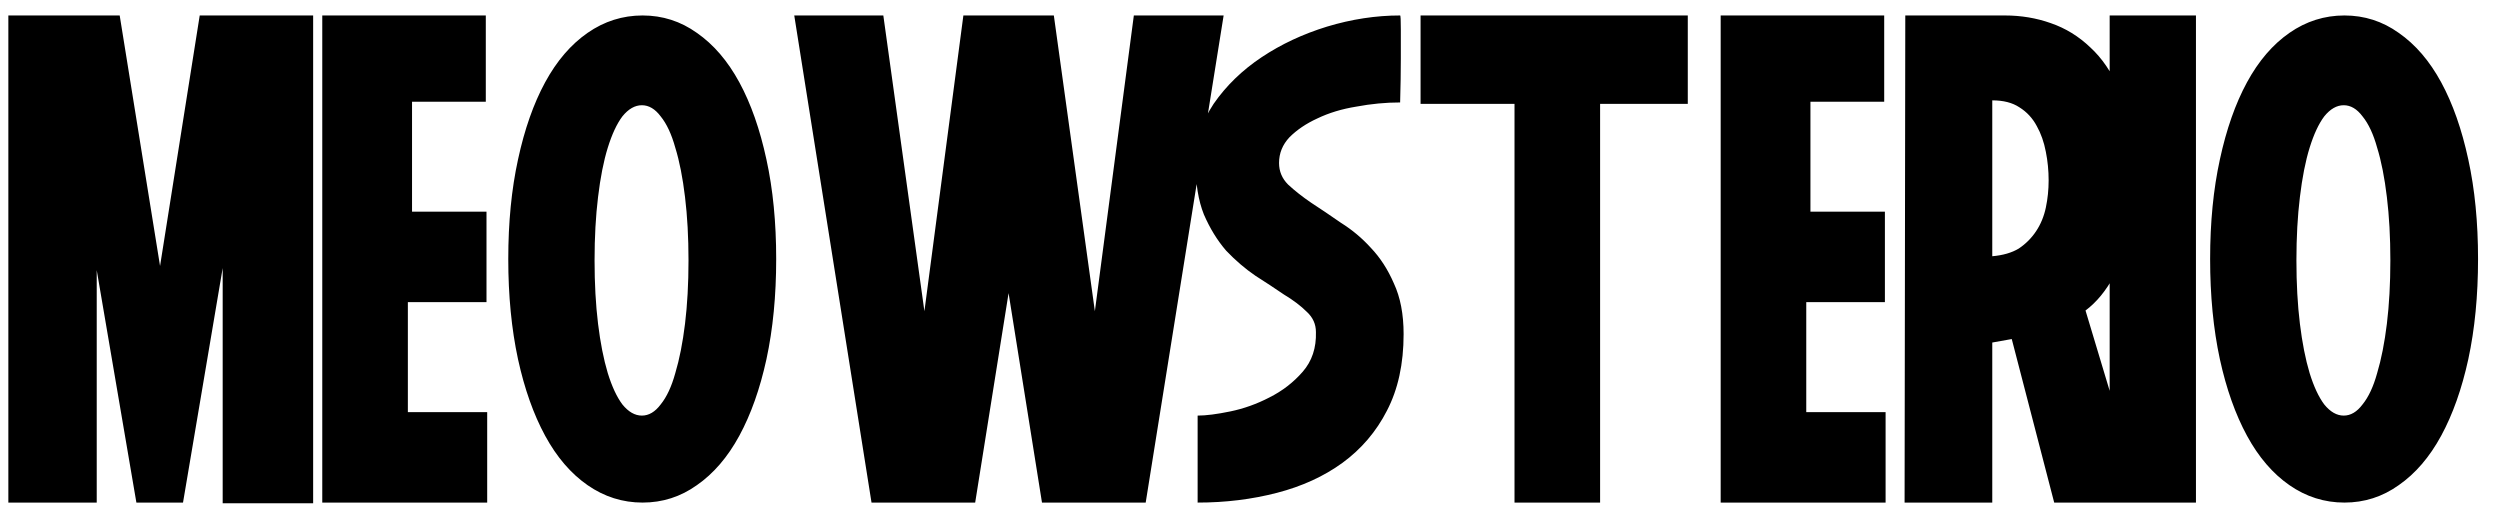 <svg width="97" height="20" viewBox="0 0 97 20" fill="none" xmlns="http://www.w3.org/2000/svg">
<path d="M0.324 19.5V0.6H4.644L6.21 10.32L7.749 0.6H12.15V19.527H8.64V10.401L7.101 19.5H5.292L3.753 10.482V19.5H0.324ZM12.504 19.5V0.6H18.849V3.948H15.987V8.214H18.876V11.724H15.825V15.99H18.903V19.5H12.504ZM19.721 10.05C19.721 8.628 19.847 7.341 20.099 6.189C20.351 5.019 20.702 4.02 21.152 3.192C21.602 2.364 22.151 1.725 22.799 1.275C23.447 0.825 24.158 0.6 24.932 0.6C25.706 0.6 26.408 0.825 27.038 1.275C27.686 1.725 28.235 2.364 28.685 3.192C29.135 4.02 29.486 5.019 29.738 6.189C29.99 7.341 30.116 8.628 30.116 10.05C30.116 11.472 29.99 12.768 29.738 13.938C29.486 15.09 29.135 16.08 28.685 16.908C28.235 17.736 27.686 18.375 27.038 18.825C26.408 19.275 25.706 19.5 24.932 19.5C24.158 19.5 23.447 19.275 22.799 18.825C22.151 18.375 21.602 17.736 21.152 16.908C20.702 16.08 20.351 15.09 20.099 13.938C19.847 12.768 19.721 11.472 19.721 10.05ZM23.069 10.104C23.069 11.004 23.114 11.823 23.204 12.561C23.294 13.299 23.42 13.938 23.582 14.478C23.744 15 23.933 15.405 24.149 15.693C24.383 15.981 24.635 16.125 24.905 16.125C25.175 16.125 25.418 15.981 25.634 15.693C25.868 15.405 26.057 15 26.201 14.478C26.363 13.938 26.489 13.299 26.579 12.561C26.669 11.823 26.714 11.004 26.714 10.104C26.714 9.204 26.669 8.385 26.579 7.647C26.489 6.891 26.363 6.252 26.201 5.73C26.057 5.208 25.868 4.803 25.634 4.515C25.418 4.227 25.175 4.083 24.905 4.083C24.635 4.083 24.383 4.227 24.149 4.515C23.933 4.803 23.744 5.208 23.582 5.73C23.42 6.252 23.294 6.891 23.204 7.647C23.114 8.385 23.069 9.204 23.069 10.104ZM37.837 19.5H33.815L30.817 0.6H34.273L35.867 12.075L37.379 0.6H40.889L42.481 12.075L43.993 0.6H47.477L44.453 19.5H40.429L39.133 11.373L37.837 19.5ZM54.325 0.6C54.343 0.6 54.352 0.78 54.352 1.14C54.352 1.482 54.352 1.86 54.352 2.274C54.352 2.778 54.343 3.345 54.325 3.975C53.767 3.975 53.2 4.029 52.624 4.137C52.066 4.227 51.562 4.38 51.112 4.596C50.68 4.794 50.32 5.037 50.032 5.325C49.762 5.613 49.627 5.946 49.627 6.324C49.627 6.648 49.744 6.927 49.978 7.161C50.23 7.395 50.527 7.629 50.869 7.863C51.229 8.097 51.616 8.358 52.03 8.646C52.462 8.916 52.849 9.24 53.191 9.618C53.551 9.996 53.848 10.455 54.082 10.995C54.334 11.535 54.46 12.192 54.46 12.966C54.46 14.118 54.244 15.108 53.812 15.936C53.398 16.746 52.822 17.421 52.084 17.961C51.364 18.483 50.518 18.87 49.546 19.122C48.574 19.374 47.548 19.5 46.468 19.5V16.125C46.792 16.125 47.215 16.071 47.737 15.963C48.259 15.855 48.763 15.675 49.249 15.423C49.753 15.171 50.185 14.838 50.545 14.424C50.905 14.01 51.076 13.497 51.058 12.885C51.058 12.579 50.941 12.318 50.707 12.102C50.473 11.868 50.176 11.643 49.816 11.427C49.474 11.193 49.105 10.95 48.709 10.698C48.313 10.428 47.935 10.104 47.575 9.726C47.233 9.33 46.945 8.862 46.711 8.322C46.495 7.782 46.387 7.116 46.387 6.324C46.387 5.496 46.621 4.731 47.089 4.029C47.575 3.327 48.196 2.724 48.952 2.22C49.708 1.716 50.554 1.32 51.49 1.032C52.444 0.744 53.389 0.6 54.325 0.6ZM65.486 0.6V4.029H62.084V19.5H58.763V4.029H55.118V0.6H65.486ZM66.762 19.5V0.6H73.107V3.948H70.245V8.214H73.134V11.724H70.083V15.99H73.161V19.5H66.762ZM77.786 0.6C78.416 0.6 79.01 0.699 79.568 0.897C80.144 1.095 80.657 1.41 81.107 1.842C81.557 2.256 81.926 2.796 82.214 3.462C82.52 4.128 82.718 4.938 82.808 5.892C82.934 7.062 82.898 8.043 82.7 8.835C82.52 9.609 82.295 10.23 82.025 10.698C81.719 11.274 81.35 11.724 80.918 12.048L83.159 19.5H79.703L78.056 13.155L77.3 13.29V19.5H73.898L73.925 0.6H77.786ZM77.3 9.942C77.714 9.906 78.056 9.807 78.326 9.645C78.596 9.465 78.821 9.24 79.001 8.97C79.181 8.7 79.307 8.394 79.379 8.052C79.451 7.71 79.487 7.359 79.487 6.999C79.487 6.621 79.451 6.252 79.379 5.892C79.307 5.514 79.19 5.181 79.028 4.893C78.866 4.587 78.641 4.344 78.353 4.164C78.083 3.984 77.732 3.894 77.3 3.894V9.942ZM81.855 0.6H85.203V19.5H81.855V0.6ZM85.753 10.05C85.753 8.628 85.879 7.341 86.131 6.189C86.383 5.019 86.734 4.02 87.184 3.192C87.634 2.364 88.183 1.725 88.831 1.275C89.479 0.825 90.19 0.6 90.964 0.6C91.738 0.6 92.44 0.825 93.07 1.275C93.718 1.725 94.267 2.364 94.717 3.192C95.167 4.02 95.518 5.019 95.77 6.189C96.022 7.341 96.148 8.628 96.148 10.05C96.148 11.472 96.022 12.768 95.77 13.938C95.518 15.09 95.167 16.08 94.717 16.908C94.267 17.736 93.718 18.375 93.07 18.825C92.44 19.275 91.738 19.5 90.964 19.5C90.19 19.5 89.479 19.275 88.831 18.825C88.183 18.375 87.634 17.736 87.184 16.908C86.734 16.08 86.383 15.09 86.131 13.938C85.879 12.768 85.753 11.472 85.753 10.05ZM89.101 10.104C89.101 11.004 89.146 11.823 89.236 12.561C89.326 13.299 89.452 13.938 89.614 14.478C89.776 15 89.965 15.405 90.181 15.693C90.415 15.981 90.667 16.125 90.937 16.125C91.207 16.125 91.45 15.981 91.666 15.693C91.9 15.405 92.089 15 92.233 14.478C92.395 13.938 92.521 13.299 92.611 12.561C92.701 11.823 92.746 11.004 92.746 10.104C92.746 9.204 92.701 8.385 92.611 7.647C92.521 6.891 92.395 6.252 92.233 5.73C92.089 5.208 91.9 4.803 91.666 4.515C91.45 4.227 91.207 4.083 90.937 4.083C90.667 4.083 90.415 4.227 90.181 4.515C89.965 4.803 89.776 5.208 89.614 5.73C89.452 6.252 89.326 6.891 89.236 7.647C89.146 8.385 89.101 9.204 89.101 10.104Z" fill="black"/>
</svg>
